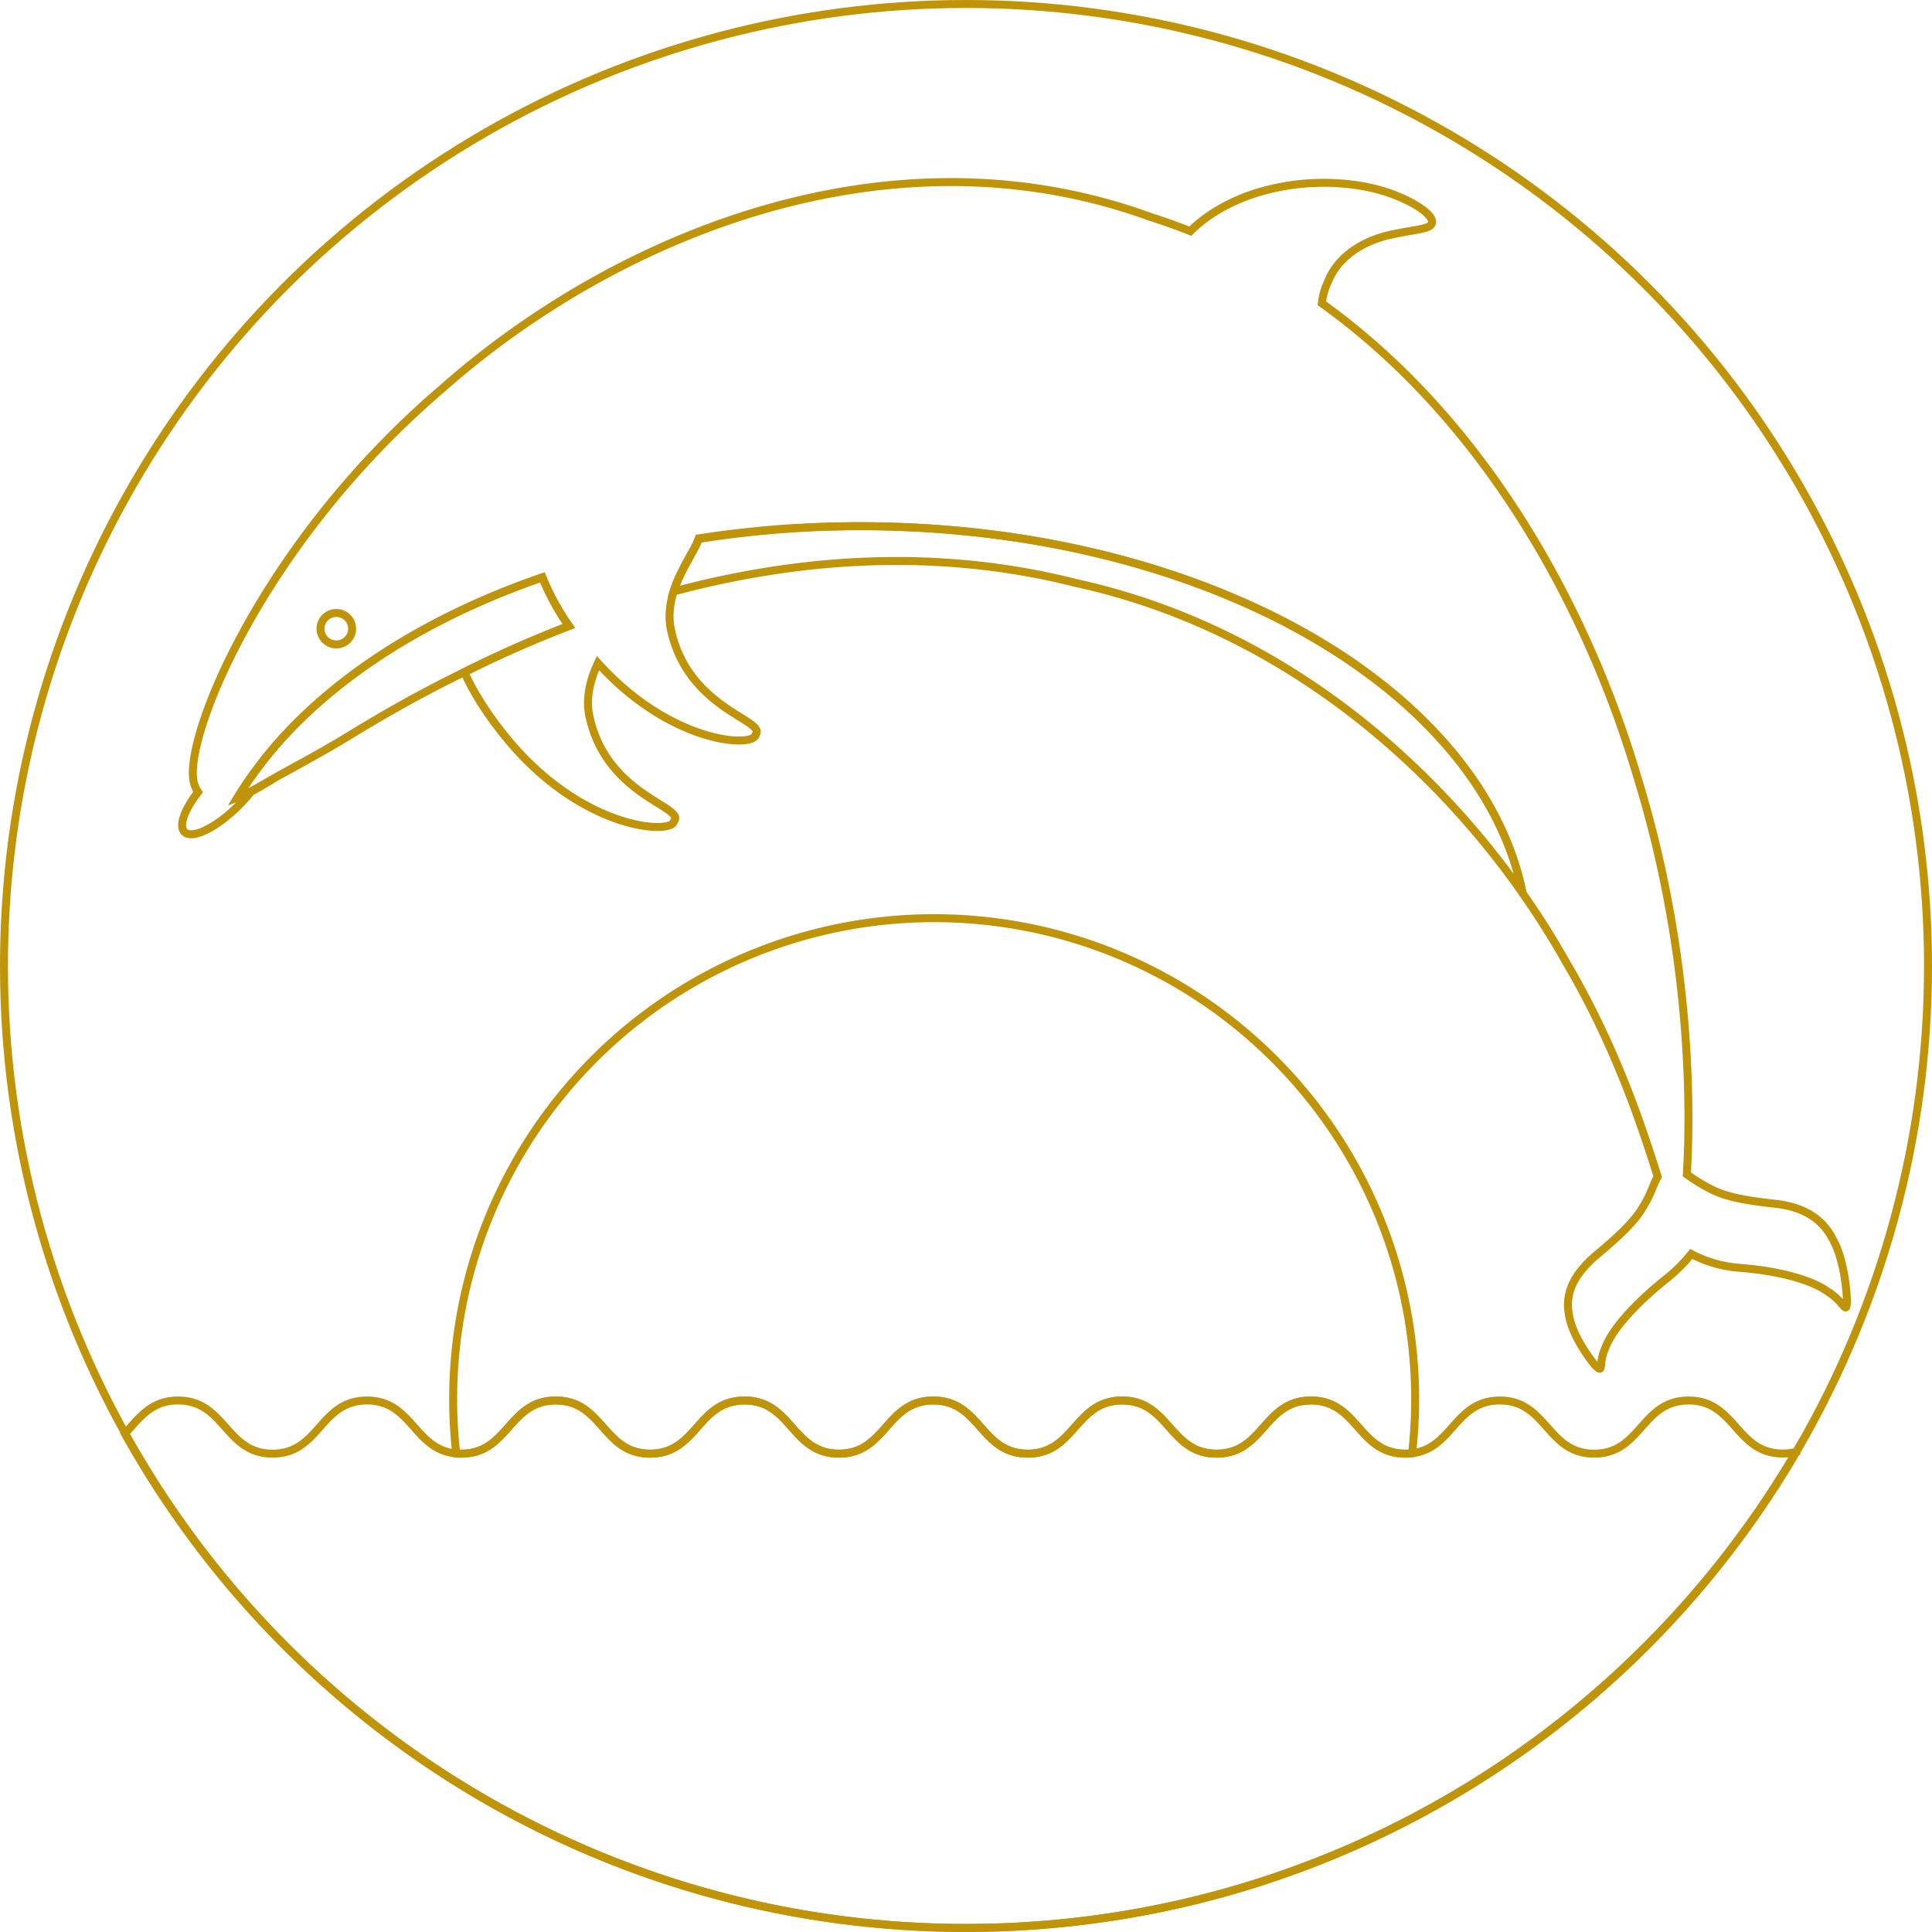 <svg xmlns="http://www.w3.org/2000/svg" viewBox="0 0 727 727"><defs><style>.a{fill:none;stroke:#bf9408;stroke-miterlimit:10;stroke-width:3px;}</style></defs><title>dolphin_2</title><circle class="a" cx="363.5" cy="363.5" r="362"/><path class="a" d="M635.41,527c-17.76,0-17.76,20-35.53,20s-17.76-20-35.52-20-17.77,20-35.53,20-17.76-20-35.52-20-17.76,20-35.52,20S440,527,422.26,527s-17.76,20-35.52,20S369,527,351.21,527s-17.76,20-35.52,20-17.76-20-35.52-20-17.76,20-35.53,20-17.76-20-35.52-20-17.76,20-35.52,20-17.76-20-35.52-20-17.76,20-35.52,20S84.8,527,67,527c-10.34,0-14.67,6.78-20,12.45,61.84,111,180.37,186,316.44,186,133.21,0,249.61-72,312.47-179.11a20,20,0,0,1-5,.61C653.17,547,653.17,527,635.41,527Z"/><path class="a" d="M173.6,547c17.76,0,17.76-20,35.52-20s17.76,20,35.52,20,17.77-20,35.53-20,17.76,20,35.52,20,17.76-20,35.52-20,17.76,20,35.53,20,17.76-20,35.52-20,17.76,20,35.53,20,17.76-20,35.52-20,17.76,20,35.52,20a20.65,20.65,0,0,0,2.55-.16,184.58,184.58,0,0,0,1.14-20.34,181,181,0,0,0-362,0,183.23,183.23,0,0,0,1.15,20.4C172.27,547,172.91,547,173.6,547Z"/><ellipse class="a" cx="126.55" cy="236.58" rx="5.95" ry="5.92"/><path class="a" d="M689.5,466c-4.17-8-11.62-11.9-21.29-13s-18.58-2.27-25.11-5.91a68.3,68.3,0,0,1-8.35-5.18c1.66-27.87,1.16-85.7-18.84-150.23C597,228.14,558.66,158,497.41,114.14a25.09,25.09,0,0,1,2.32-8.16c4.5-11.29,16.19-16.3,24.83-17.91,8.34-1.81,14-1.8,14.33-4.36.37-2.24-4.63-7-16.15-11.09-11.88-4.17-30.15-5.69-47.84-.63-10,2.73-20.1,8.09-27,15q-7.29-2.9-14.89-5.31c-98.05-35.82-201.38,6.7-266.87,64.77C98.65,204.17,69,277.41,72.91,294.3a11.61,11.61,0,0,0,1.62,3.76c-5.13,6.58-7.39,12.7-5.12,15,2.89,2.89,12-1.57,20.44-10a58.63,58.63,0,0,0,4.69-5.27c2.64-1.36,5.2-2.93,7.67-4.39-2.47,1.46-5,3-7.67,4.38h0c-.79.4-1.59.79-2.39,1.16l-.48.21-.83.35c-.48.2-1,.39-1.46.57.49-.18,1-.37,1.46-.57-.48.2-1,.39-1.46.57q1.14-1.89,2.36-3.75l.69-1c.62-.92,1.24-1.84,1.88-2.76l.74-1c.69-1,1.39-1.92,2.1-2.87l.59-.78c.92-1.21,1.86-2.42,2.83-3.61h0c23.06-28.36,59.25-51.76,103.52-67a92,92,0,0,0,10,18.31c-14,5.38-27.21,11.29-39.34,17.35,4.13,9.27,10.72,18.82,17.89,27.18,28,32.42,60.45,33.93,61,28.86,4.47-5.56-26.12-9.55-32.07-40.56-1.08-7,.87-13.38,3.43-18.91,27.62,30.53,58.73,31.91,59.32,26.94,4.47-5.56-26.11-9.56-32.06-40.56-2.22-14.27,8.28-26.19,10.66-33.1A391.3,391.3,0,0,1,324,198c127.68,0,233.1,60.21,248.94,138.11h0a305.11,305.11,0,0,1,16.29,25.82c19.07,32.34,28.74,62.61,34.55,80.84-1.57,2.61-2.57,6.59-5,10.47-3.4,6.42-10.38,12.57-18.1,19.07S588.91,486,590.27,494c.92,7.76,7.23,16.41,9.88,19.66,3.68,3.59,1-.12,4-6.65,2.47-6.62,10.7-16.07,22.81-25.77a57.5,57.5,0,0,0,9.45-9.39,46.08,46.08,0,0,0,18.74,5.26c14.84,1.23,26.75,4.61,32.75,9,6.36,4,6.79,8.94,7.12,3.48C694.85,485.06,693.82,473.47,689.5,466Z"/><path class="a" d="M96.13,296.93l-1,.52Z"/><path class="a" d="M174.73,252.88h0c12.13-6.07,25.3-12,39.33-17.37a92.31,92.31,0,0,1-9.95-18.29h0c-41.49,14.28-75.89,35.74-99,61.73h0c-.76.86-1.52,1.73-2.26,2.6l0,.06c-.72.85-1.44,1.71-2.14,2.57l0,0h0c-1,1.19-1.91,2.4-2.83,3.61l-.59.78c-.71.95-1.41,1.91-2.1,2.87l-.74,1c-.64.92-1.26,1.84-1.88,2.76-.16.24-.32.49-.49.73l-.27.42c-.79,1.21-1.55,2.42-2.29,3.64h0c.6-.22,1.2-.47,1.8-.72l.48-.2.25-.11.43-.2c.73-.34,1.46-.69,2.19-1.06h0l.54-.29,1.09-.58,1-.56.93-.53,1.43-.84.33-.19,2.33-1.38h0c1.12-.66,2.23-1.31,3.31-1.9,8.92-4.86,17.83-9.74,26.49-15.05,13.19-8.08,26.75-15.68,40.63-22.51.69-.36,1.39-.71,2.09-1.06Z"/><path class="a" d="M572.94,336.11h0a105,105,0,0,0-2.81-10.83q-1.12-3.57-2.51-7.08a119,119,0,0,0-6.49-13.79,132.37,132.37,0,0,0-8.37-13.22,150.32,150.32,0,0,0-13-15.66q-2.85-3-5.91-6a189.64,189.64,0,0,0-16.52-14.11q-5.31-4-11-7.87A252.64,252.64,0,0,0,473.16,229q-4.47-2.08-9.08-4-6.93-3-14.17-5.61-9.66-3.54-19.84-6.54-12.72-3.75-26.18-6.61c-3.58-.76-7.21-1.47-10.86-2.13s-7.34-1.27-11.07-1.82q-13.95-2.08-28.47-3.17T324,198c-2.36,0-4.71,0-7.05.07l-1.49,0c-2.32.05-4.64.11-6.94.2l-.7,0q-3.35.13-6.67.33l-.88,0q-3.58.23-7.14.49l-.6.05q-7.38.58-14.63,1.44l-.28,0c-4.94.58-9.84,1.26-14.67,2h0c-1.61,4.65-6.88,11.57-9.49,20,45.92-12.28,98-16.74,151.45-3.19,75.75,16.59,132.66,66.24,168,116.61Z"/><path class="a" d="M98,295.87l-.71.4Z"/></svg>